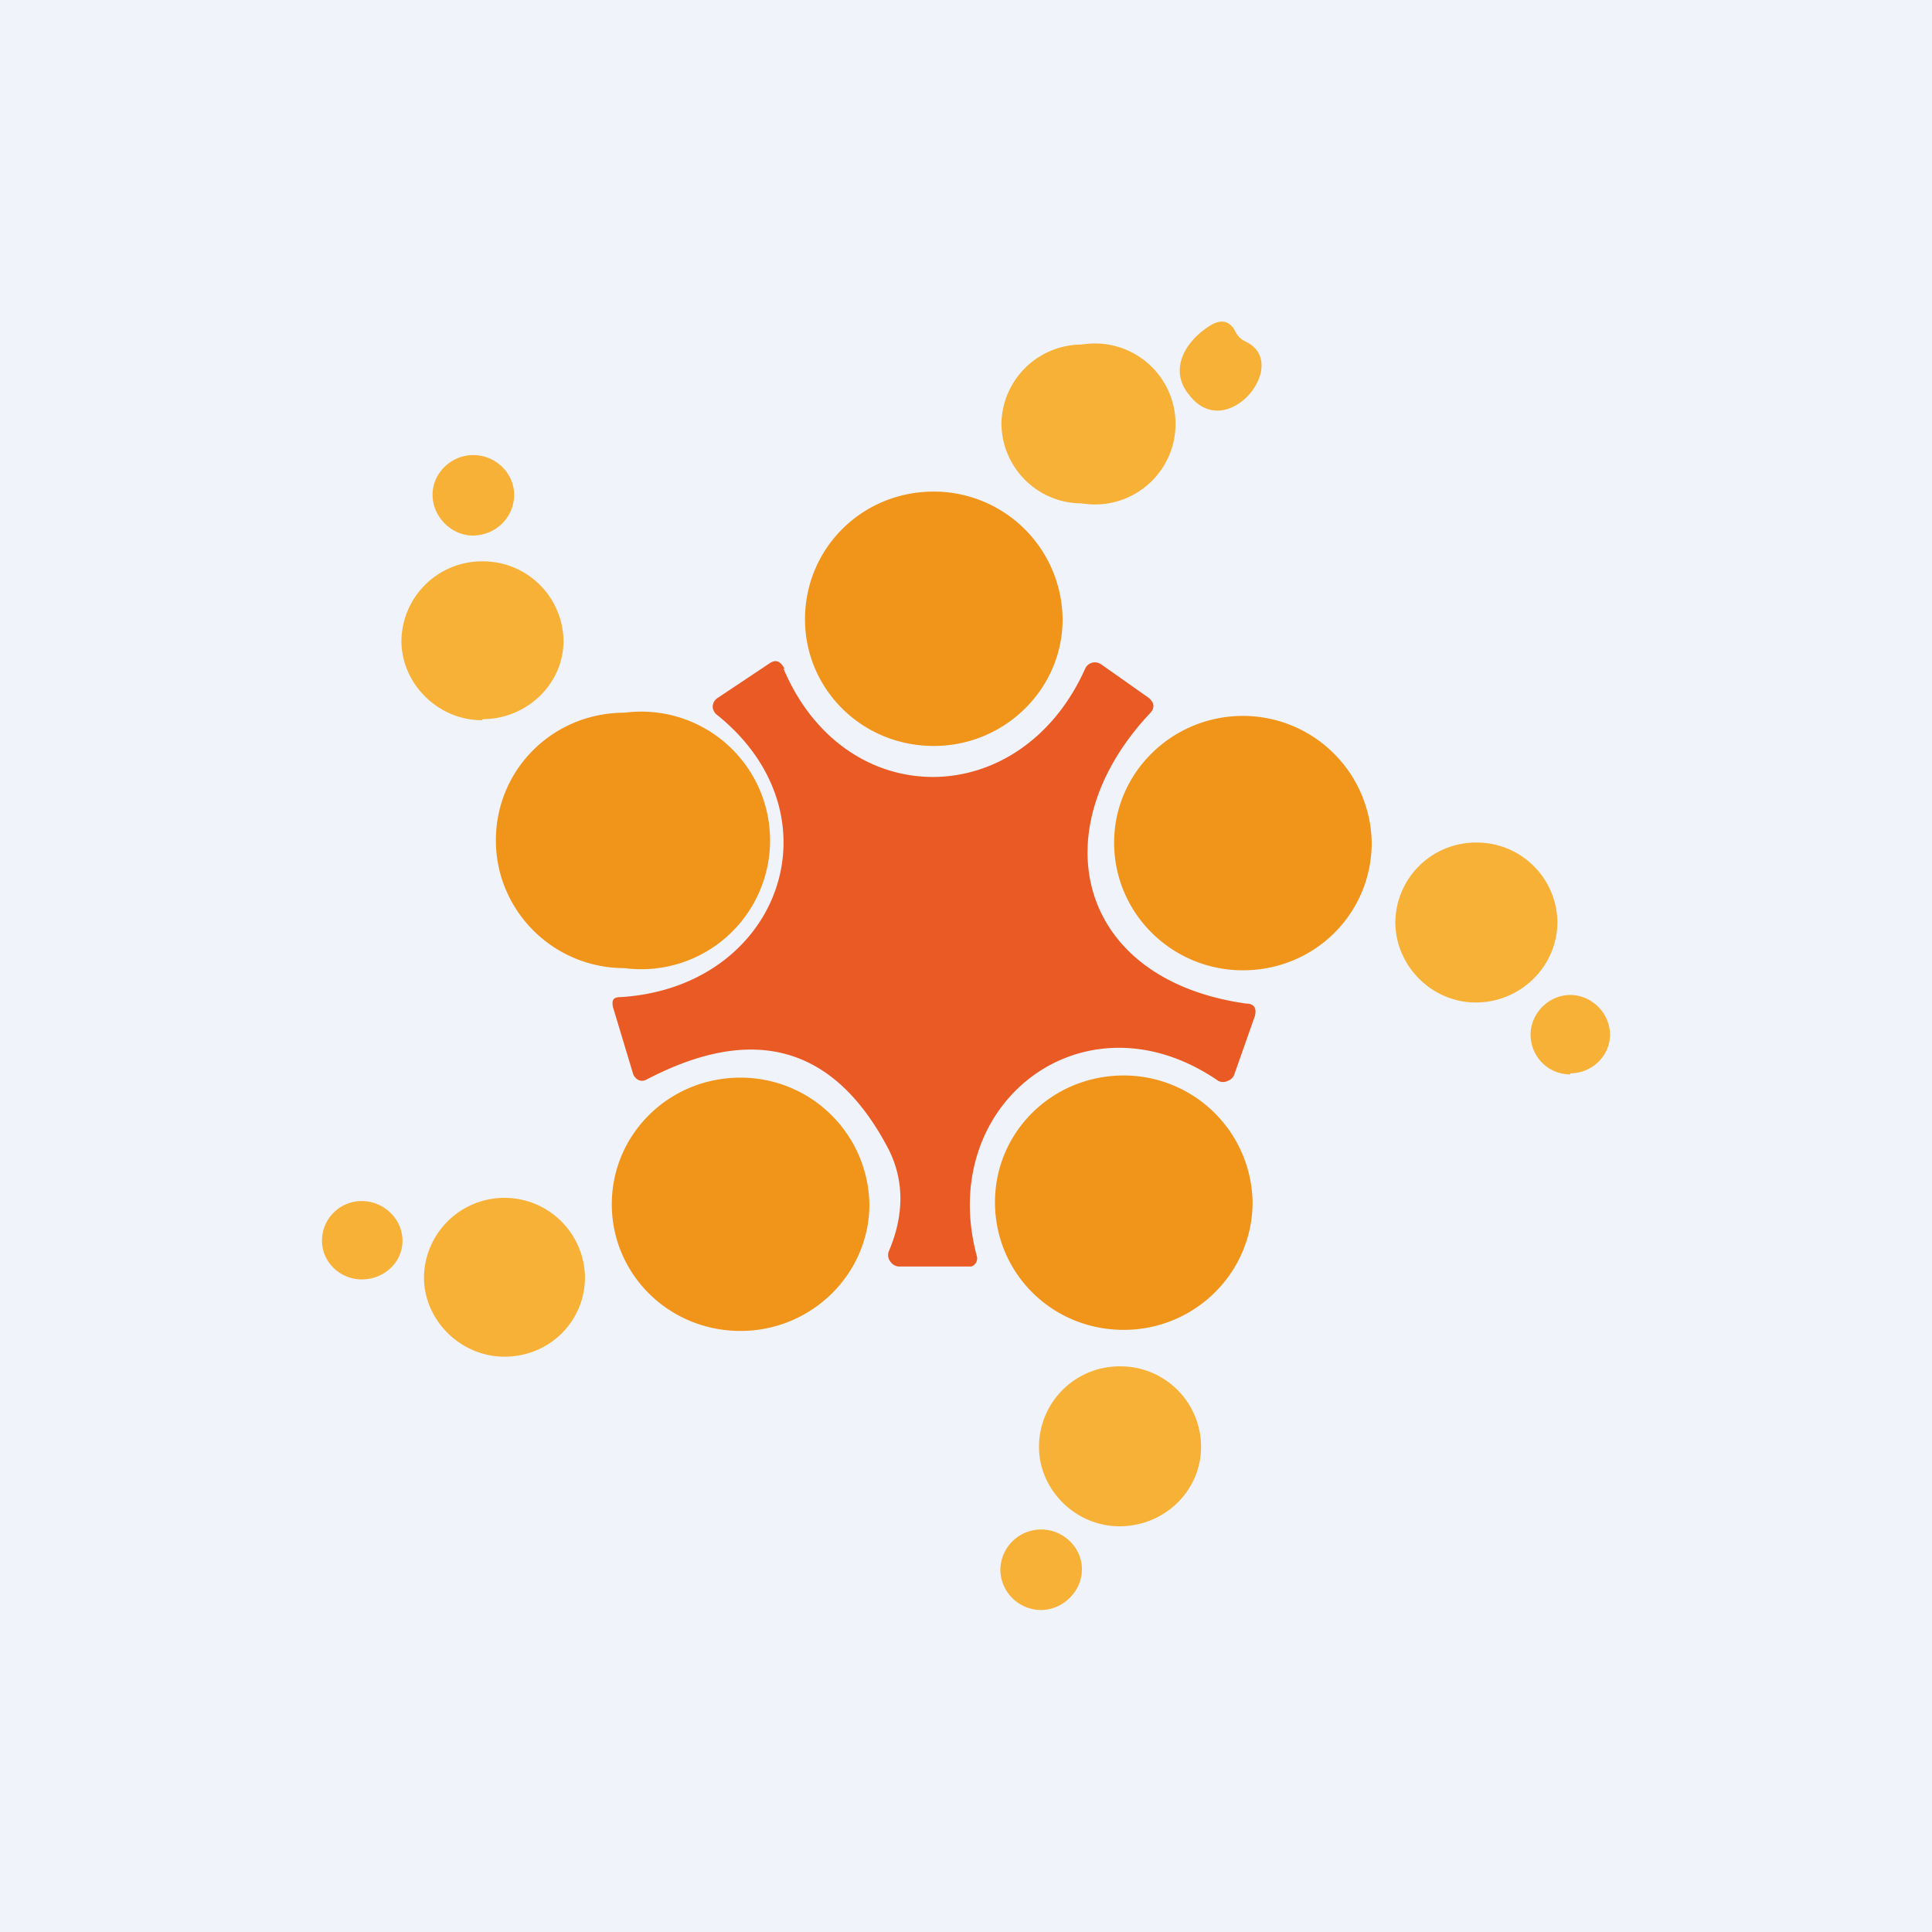 <!-- by TradingView --><svg width="18" height="18" viewBox="0 0 18 18" xmlns="http://www.w3.org/2000/svg"><path fill="#F0F3FA" d="M0 0h18v18H0z"/><path d="M11.6 3.18c.44.2-.17.96-.52.5-.2-.24-.03-.51.2-.65.1-.06.18-.04.23.06.02.04.05.07.09.09ZM10.08 4.69a.75.75 0 1 0 0-1.48.75.75 0 0 0-.75.73c0 .41.33.75.75.75ZM4.4 4.99c.22 0 .39-.17.39-.38 0-.2-.17-.37-.38-.37s-.38.17-.38.37c0 .2.17.38.38.38Z" fill="#F7B137"/><path d="M8.7 6.95c.66 0 1.2-.53 1.2-1.18a1.2 1.2 0 0 0-1.2-1.19c-.67 0-1.2.53-1.2 1.19 0 .65.53 1.18 1.2 1.18Z" fill="#F1941A"/><path d="M4.5 6.7c.4 0 .75-.32.75-.73a.75.75 0 0 0-.76-.74.75.75 0 0 0-.75.74c0 .4.34.74.75.74Z" fill="#F7B137"/><path d="M7.3 6.23c.57 1.35 2.21 1.34 2.81 0a.1.1 0 0 1 .15-.04l.44.31c.06.05.06.1.01.15-1.02 1.09-.67 2.48.9 2.7.08 0 .1.05.08.12l-.19.54a.1.1 0 0 1-.06.06.1.1 0 0 1-.09 0c-1.25-.86-2.63.21-2.25 1.63a.08.08 0 0 1-.05.1h-.67a.1.1 0 0 1-.08-.04.1.1 0 0 1-.02-.1c.15-.35.14-.67 0-.95-.5-.96-1.25-1.18-2.26-.65a.08.08 0 0 1-.1-.02.09.09 0 0 1-.02-.03l-.19-.63c-.01-.06 0-.09.07-.09 1.48-.09 2.07-1.69.9-2.63a.1.1 0 0 1-.04-.08.1.1 0 0 1 .05-.08l.48-.32c.06-.04.1-.02.14.05Z" fill="#EA5A24"/><path d="M5.82 9.02a1.2 1.2 0 1 0 0-2.38c-.67 0-1.2.53-1.2 1.19 0 .65.53 1.19 1.2 1.19ZM11.58 9.04c.67 0 1.2-.53 1.2-1.19a1.2 1.2 0 0 0-1.2-1.18c-.66 0-1.2.53-1.2 1.18 0 .66.54 1.19 1.2 1.19Z" fill="#F1941A"/><path d="M13.75 9.34c.42 0 .76-.34.76-.75a.75.75 0 0 0-.76-.74.75.75 0 0 0-.75.74c0 .41.34.75.75.75ZM14.63 10c.2 0 .37-.16.37-.36 0-.2-.17-.37-.37-.37-.2 0-.37.17-.37.37 0 .2.16.37.37.37Z" fill="#F7B137"/><path d="M6.9 12.4c.66 0 1.2-.53 1.2-1.18a1.2 1.2 0 0 0-1.2-1.18c-.67 0-1.2.53-1.2 1.18 0 .65.53 1.18 1.2 1.18ZM10.47 12.39c.66 0 1.2-.53 1.2-1.19a1.2 1.2 0 0 0-1.2-1.18c-.67 0-1.2.53-1.2 1.18 0 .66.53 1.19 1.2 1.19Z" fill="#F1941A"/><path d="M4.7 12.64c.42 0 .75-.33.75-.74a.75.75 0 0 0-.75-.74.75.75 0 0 0-.75.74c0 .4.34.74.75.74ZM3.37 11.92c.21 0 .38-.16.38-.36 0-.2-.17-.37-.38-.37-.2 0-.37.16-.37.37 0 .2.17.36.37.36ZM10.43 14.22c.42 0 .76-.33.76-.74a.75.75 0 0 0-.76-.75.75.75 0 0 0-.75.75c0 .4.34.74.75.74ZM9.7 15c.2 0 .38-.17.38-.38 0-.2-.17-.37-.38-.37a.38.38 0 0 0-.38.37c0 .21.17.38.38.38Z" fill="#F7B137"/></svg>
